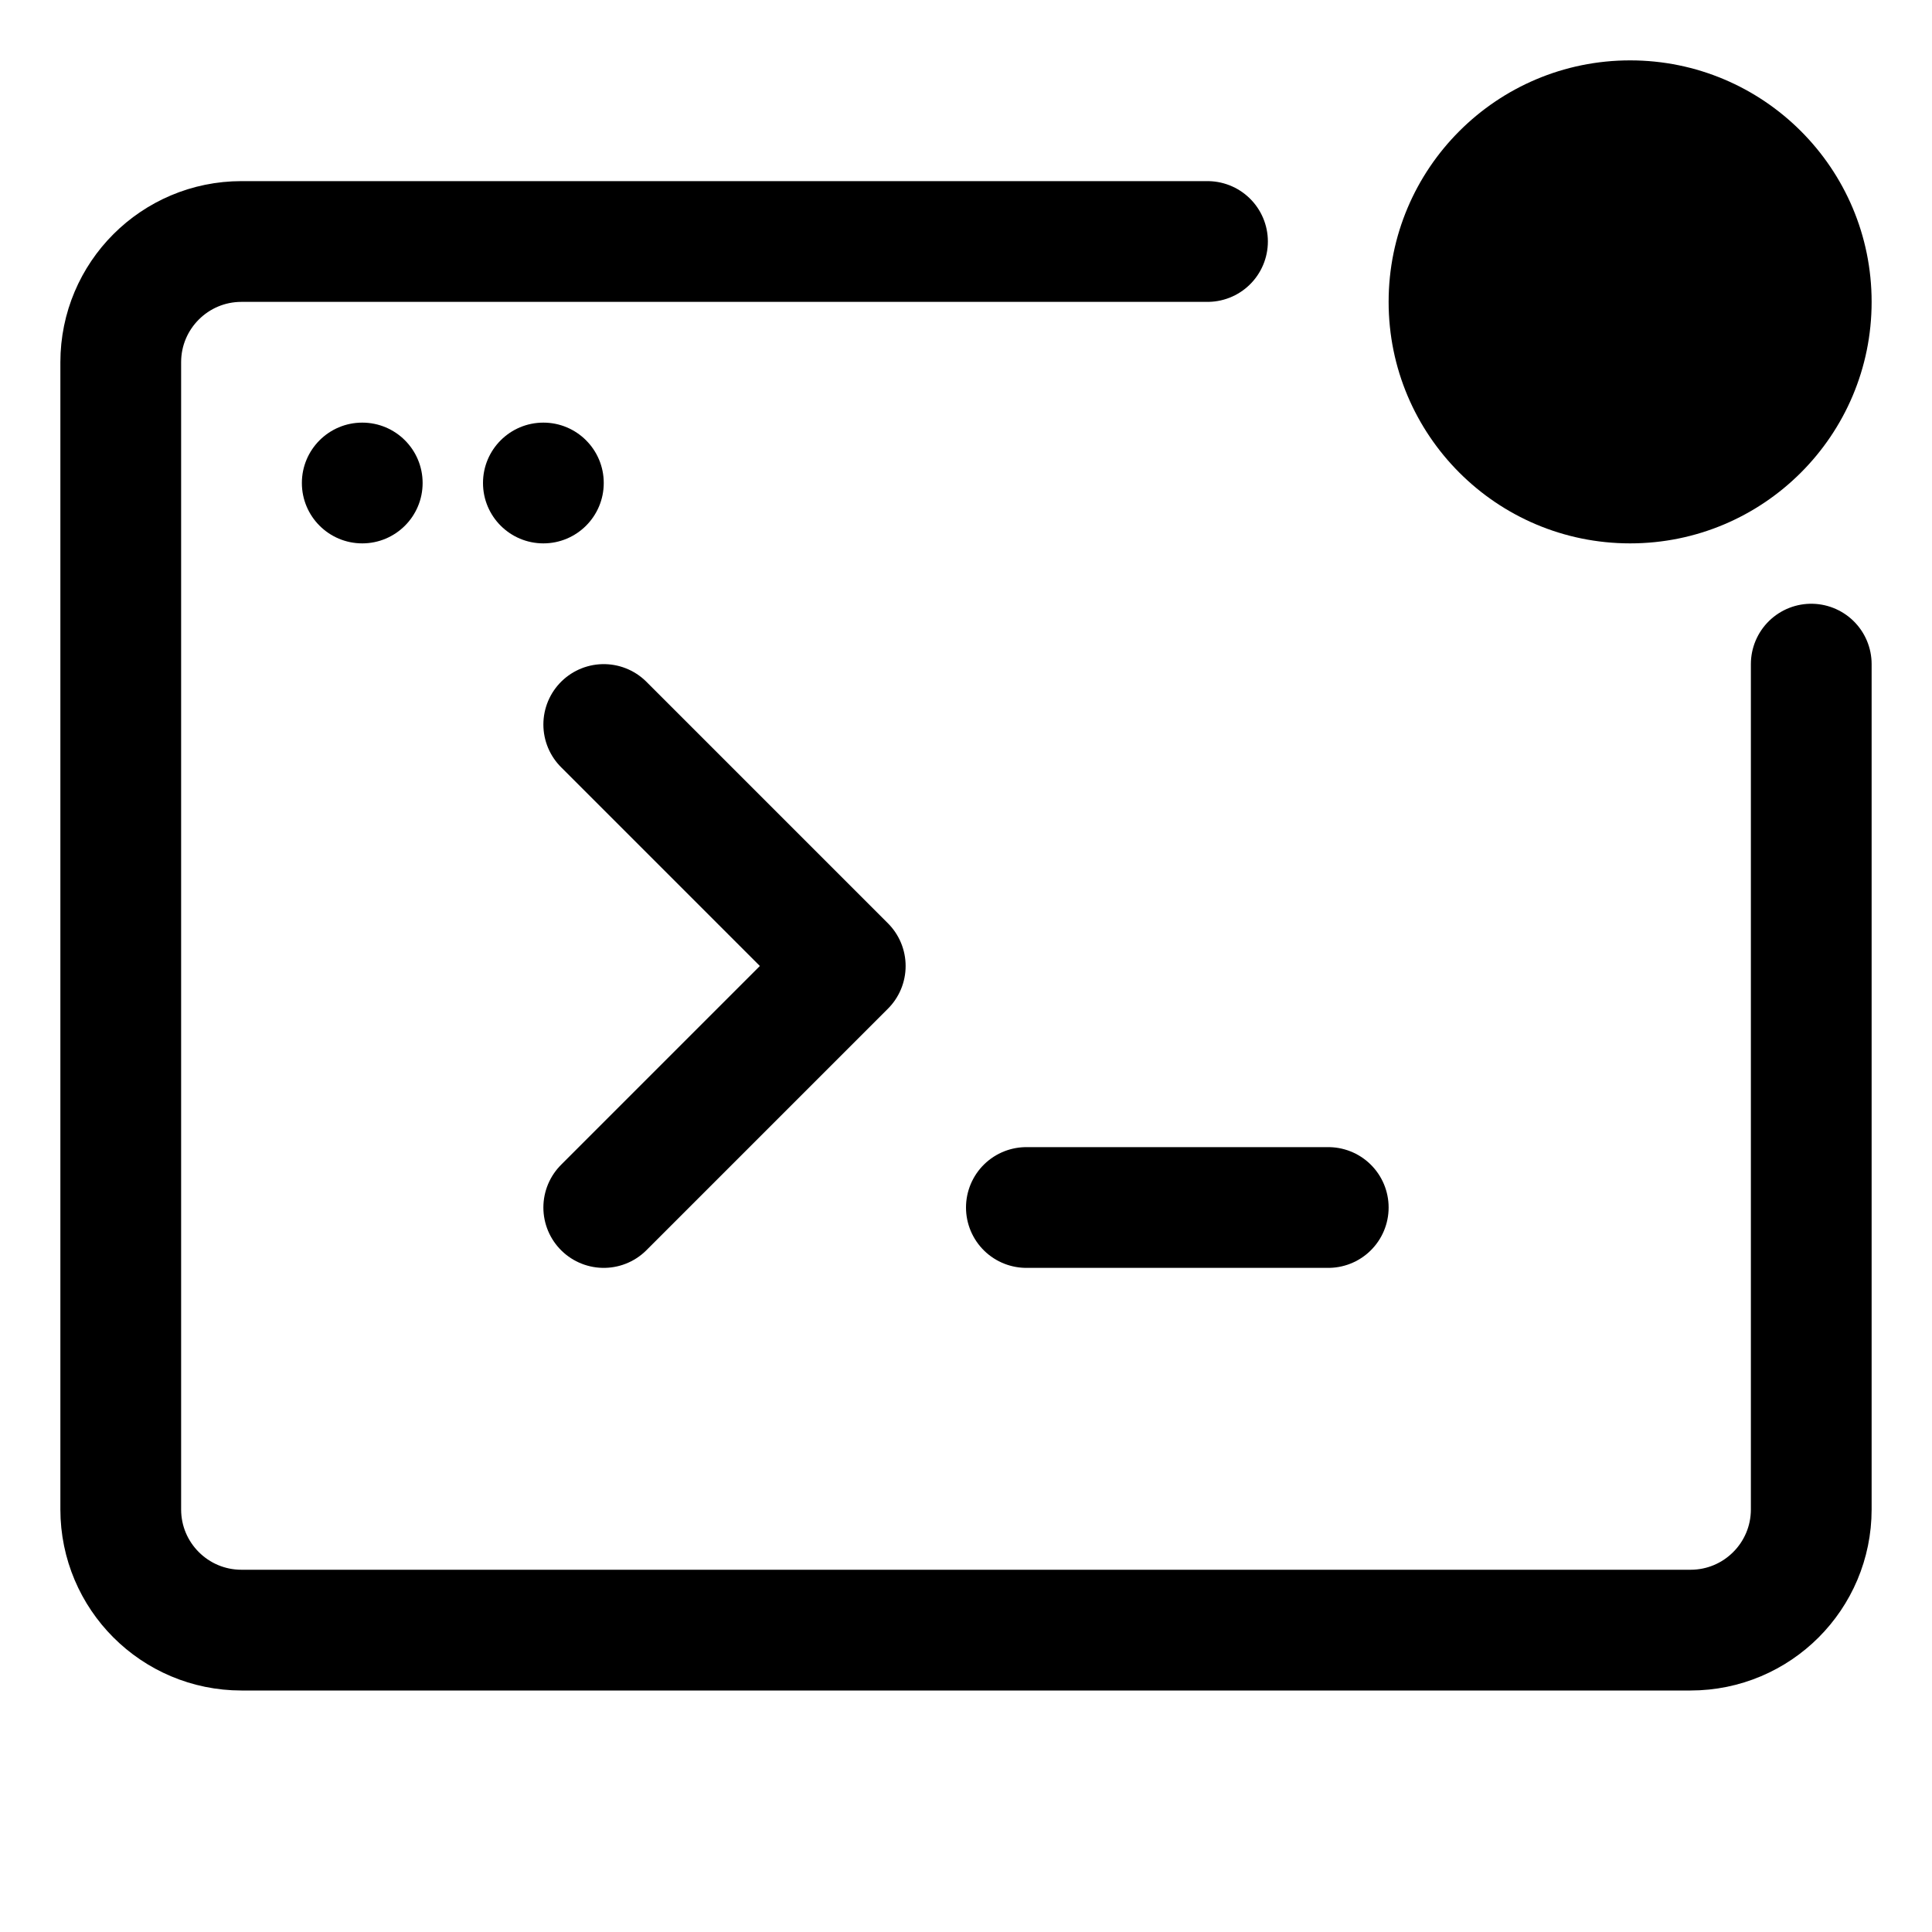 <svg width="32" height="32" viewBox="0 0 32 32" fill="none" xmlns="http://www.w3.org/2000/svg">
  <path
    d="M20 4L4 4C2.895 4 2 4.895 2 6L2 25C2 26.105 2.895 27 4 27L28 27C29.105 27 30 26.105 30 25L30 11"
    stroke="currentColor" stroke-width="2" stroke-linecap="round" />
  <circle className='text-blue' cx="27" cy="5" r="4" fill="currentColor" />
  <path className='icon-color-secondary' d="M10 12L14 16L10 20" stroke="currentColor" stroke-width="2"
    stroke-linecap="round" stroke-linejoin="round" />
  <path className='icon-color-tertiary' d="M17 20H22" stroke="currentColor" stroke-width="2" stroke-linecap="round"
    stroke-linejoin="round" />
  <circle className='icon-color-tertiary' cx="6" cy="8" r="1" fill="currentColor" />
  <circle className='icon-color-tertiary' cx="9" cy="8" r="1" fill="currentColor" />
</svg>